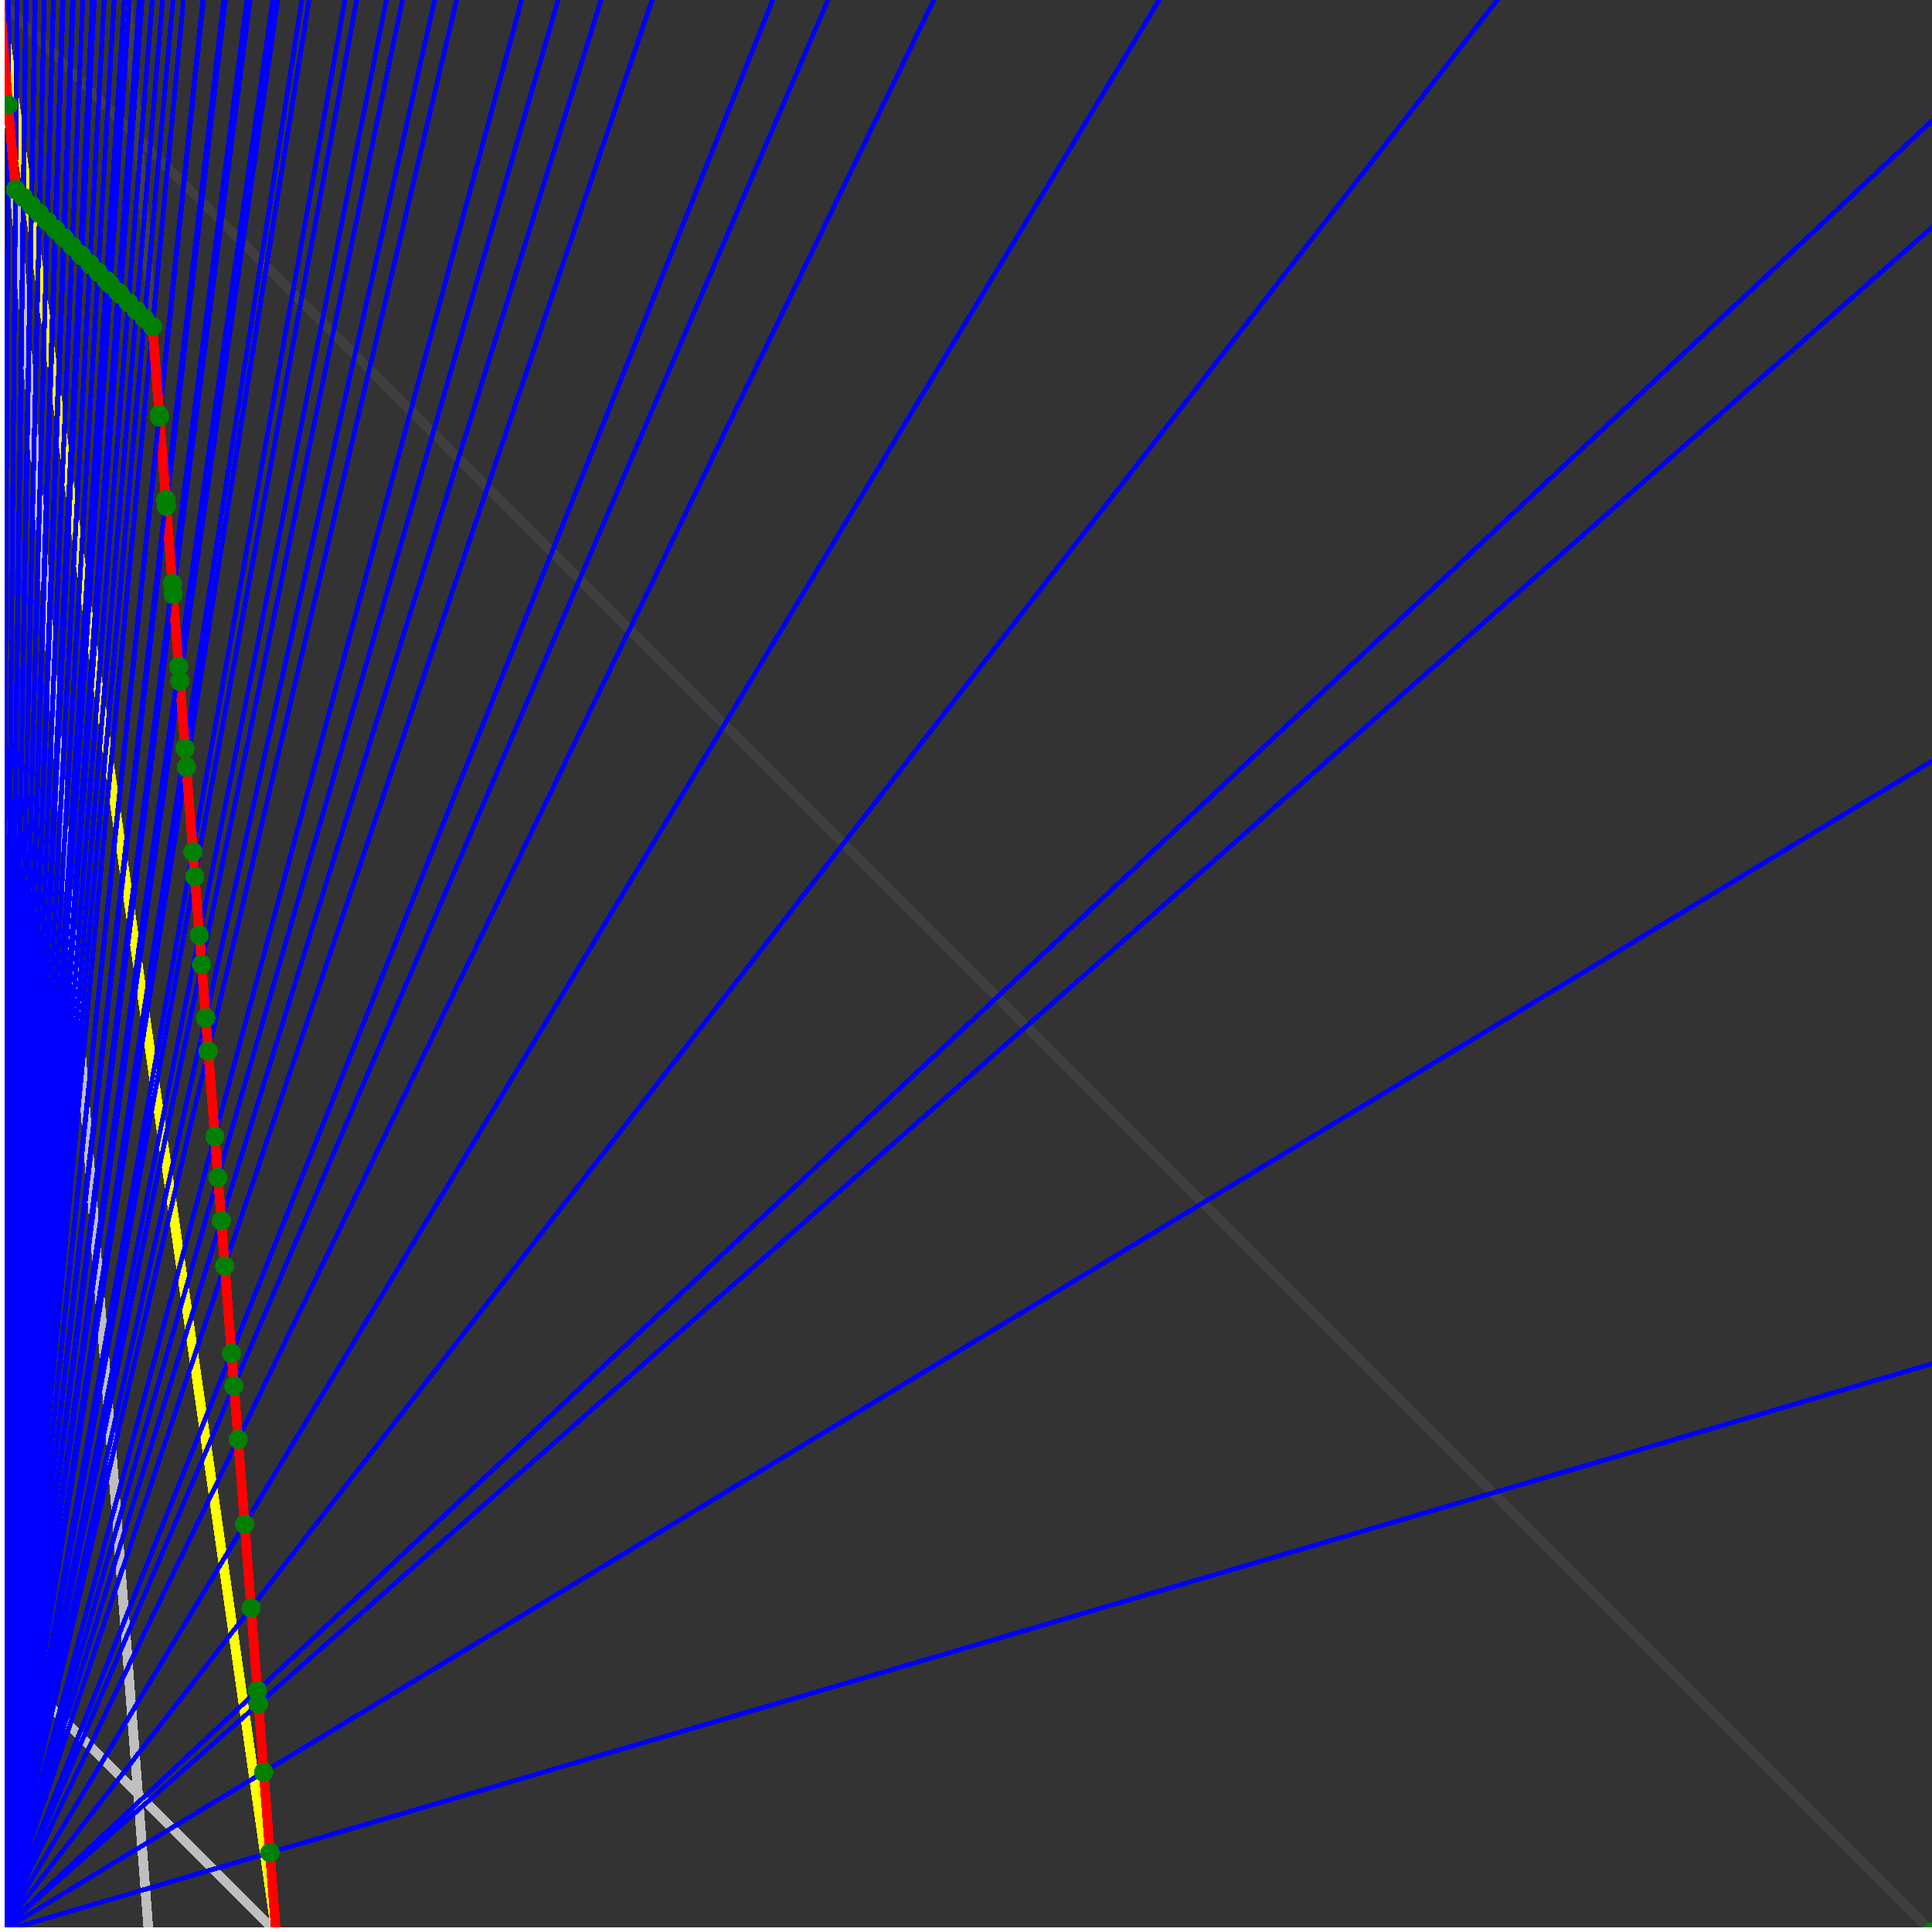 <svg xmlns="http://www.w3.org/2000/svg" version="1.1" width = "750" height = "750" viewBox = "0 0 750 750"  shape-rendering="crispEdges">
<rect x="0" y="0" width="750" height="750" fill="#333333" stroke="none"/>
<path stroke-linejoin="round" stroke-linecap="round" stroke="rgb(255,255,0)" stroke-width="3.75" fill="none" d="M 107.143 750 L 0 0 " />
<path stroke-linejoin="round" stroke-linecap="round" stroke="rgb(63,63,63)" stroke-width="3.75" fill="none" d="M 0 0 L 750 750 M 107.143 750 L 49.451 0 " />
<path stroke-linejoin="round" stroke-linecap="round" stroke="rgb(191,191,191)" stroke-width="3.75" fill="none" d="M 0 642.857 L 107.143 750 M 0 0 L 57.692 750 " />
<path stroke-linejoin="round" stroke-linecap="round" stroke="rgb(0,0,255)" stroke-width="1.875" fill="none" d="M 0 750 L 750 529.412 " />
<path stroke-linejoin="round" stroke-linecap="round" stroke="rgb(255,0,0)" stroke-width="3.75" fill="none" d="M 104.772 719.185 L 107.143 750 " />
<path stroke-linejoin="round" stroke-linecap="round" stroke="rgb(0,0,255)" stroke-width="1.875" fill="none" d="M 0 750 L 750 295.455 " />
<path stroke-linejoin="round" stroke-linecap="round" stroke="rgb(255,0,0)" stroke-width="3.75" fill="none" d="M 102.37 687.957 L 104.772 719.185 " />
<path stroke-linejoin="round" stroke-linecap="round" stroke="rgb(0,0,255)" stroke-width="1.875" fill="none" d="M 0 750 L 750 88.235 " />
<path stroke-linejoin="round" stroke-linecap="round" stroke="rgb(255,0,0)" stroke-width="3.75" fill="none" d="M 100.333 661.471 L 102.37 687.957 " />
<path stroke-linejoin="round" stroke-linecap="round" stroke="rgb(0,0,255)" stroke-width="1.875" fill="none" d="M 0 750 L 750 46.875 " />
<path stroke-linejoin="round" stroke-linecap="round" stroke="rgb(255,0,0)" stroke-width="3.75" fill="none" d="M 99.936 656.31 L 100.333 661.471 " />
<path stroke-linejoin="round" stroke-linecap="round" stroke="rgb(0,0,255)" stroke-width="1.875" fill="none" d="M 0 750 L 581.25 0 " />
<path stroke-linejoin="round" stroke-linecap="round" stroke="rgb(255,0,0)" stroke-width="3.75" fill="none" d="M 97.469 624.234 L 99.936 656.31 " />
<path stroke-linejoin="round" stroke-linecap="round" stroke="rgb(0,0,255)" stroke-width="1.875" fill="none" d="M 0 750 L 450 0 " />
<path stroke-linejoin="round" stroke-linecap="round" stroke="rgb(255,0,0)" stroke-width="3.75" fill="none" d="M 94.968 591.721 L 97.469 624.234 " />
<path stroke-linejoin="round" stroke-linecap="round" stroke="rgb(0,0,255)" stroke-width="1.875" fill="none" d="M 0 750 L 362.5 0 " />
<path stroke-linejoin="round" stroke-linecap="round" stroke="rgb(255,0,0)" stroke-width="3.75" fill="none" d="M 92.432 558.761 L 94.968 591.721 " />
<path stroke-linejoin="round" stroke-linecap="round" stroke="rgb(0,0,255)" stroke-width="1.875" fill="none" d="M 0 750 L 321.429 0 " />
<path stroke-linejoin="round" stroke-linecap="round" stroke="rgb(255,0,0)" stroke-width="3.75" fill="none" d="M 90.839 538.043 L 92.432 558.761 " />
<path stroke-linejoin="round" stroke-linecap="round" stroke="rgb(0,0,255)" stroke-width="1.875" fill="none" d="M 0 750 L 300 0 " />
<path stroke-linejoin="round" stroke-linecap="round" stroke="rgb(255,0,0)" stroke-width="3.75" fill="none" d="M 89.862 525.346 L 90.839 538.043 " />
<path stroke-linejoin="round" stroke-linecap="round" stroke="rgb(0,0,255)" stroke-width="1.875" fill="none" d="M 0 750 L 253.125 0 " />
<path stroke-linejoin="round" stroke-linecap="round" stroke="rgb(255,0,0)" stroke-width="3.75" fill="none" d="M 87.256 491.465 L 89.862 525.346 " />
<path stroke-linejoin="round" stroke-linecap="round" stroke="rgb(0,0,255)" stroke-width="1.875" fill="none" d="M 0 750 L 233.333 0 " />
<path stroke-linejoin="round" stroke-linecap="round" stroke="rgb(255,0,0)" stroke-width="3.75" fill="none" d="M 85.903 473.883 L 87.256 491.465 " />
<path stroke-linejoin="round" stroke-linecap="round" stroke="rgb(0,0,255)" stroke-width="1.875" fill="none" d="M 0 750 L 216.667 0 " />
<path stroke-linejoin="round" stroke-linecap="round" stroke="rgb(255,0,0)" stroke-width="3.75" fill="none" d="M 84.613 457.109 L 85.903 473.883 " />
<path stroke-linejoin="round" stroke-linecap="round" stroke="rgb(0,0,255)" stroke-width="1.875" fill="none" d="M 0 750 L 202.5 0 " />
<path stroke-linejoin="round" stroke-linecap="round" stroke="rgb(255,0,0)" stroke-width="3.75" fill="none" d="M 83.386 441.163 L 84.613 457.109 " />
<path stroke-linejoin="round" stroke-linecap="round" stroke="rgb(0,0,255)" stroke-width="1.875" fill="none" d="M 0 750 L 177.273 0 " />
<path stroke-linejoin="round" stroke-linecap="round" stroke="rgb(255,0,0)" stroke-width="3.75" fill="none" d="M 80.835 408.004 L 83.386 441.163 " />
<path stroke-linejoin="round" stroke-linecap="round" stroke="rgb(0,0,255)" stroke-width="1.875" fill="none" d="M 0 750 L 168.75 0 " />
<path stroke-linejoin="round" stroke-linecap="round" stroke="rgb(255,0,0)" stroke-width="3.75" fill="none" d="M 79.845 395.132 L 80.835 408.004 " />
<path stroke-linejoin="round" stroke-linecap="round" stroke="rgb(0,0,255)" stroke-width="1.875" fill="none" d="M 0 750 L 156.25 0 " />
<path stroke-linejoin="round" stroke-linecap="round" stroke="rgb(255,0,0)" stroke-width="3.75" fill="none" d="M 78.25 374.398 L 79.845 395.132 " />
<path stroke-linejoin="round" stroke-linecap="round" stroke="rgb(0,0,255)" stroke-width="1.875" fill="none" d="M 0 750 L 150 0 " />
<path stroke-linejoin="round" stroke-linecap="round" stroke="rgb(255,0,0)" stroke-width="3.75" fill="none" d="M 77.381 363.095 L 78.25 374.398 " />
<path stroke-linejoin="round" stroke-linecap="round" stroke="rgb(0,0,255)" stroke-width="1.875" fill="none" d="M 0 750 L 138.462 0 " />
<path stroke-linejoin="round" stroke-linecap="round" stroke="rgb(255,0,0)" stroke-width="3.75" fill="none" d="M 75.63 340.336 L 77.381 363.095 " />
<path stroke-linejoin="round" stroke-linecap="round" stroke="rgb(0,0,255)" stroke-width="1.875" fill="none" d="M 0 750 L 133.929 0 " />
<path stroke-linejoin="round" stroke-linecap="round" stroke="rgb(255,0,0)" stroke-width="3.75" fill="none" d="M 74.885 330.645 L 75.63 340.336 " />
<path stroke-linejoin="round" stroke-linecap="round" stroke="rgb(0,0,255)" stroke-width="1.875" fill="none" d="M 0 750 L 120 0 " />
<path stroke-linejoin="round" stroke-linecap="round" stroke="rgb(255,0,0)" stroke-width="3.75" fill="none" d="M 72.356 297.774 L 74.885 330.645 " />
<path stroke-linejoin="round" stroke-linecap="round" stroke="rgb(0,0,255)" stroke-width="1.875" fill="none" d="M 0 750 L 117.188 0 " />
<path stroke-linejoin="round" stroke-linecap="round" stroke="rgb(255,0,0)" stroke-width="3.75" fill="none" d="M 71.797 290.501 L 72.356 297.774 " />
<path stroke-linejoin="round" stroke-linecap="round" stroke="rgb(0,0,255)" stroke-width="1.875" fill="none" d="M 0 750 L 107.813 0 " />
<path stroke-linejoin="round" stroke-linecap="round" stroke="rgb(255,0,0)" stroke-width="3.75" fill="none" d="M 69.795 264.472 L 71.797 290.501 " />
<path stroke-linejoin="round" stroke-linecap="round" stroke="rgb(0,0,255)" stroke-width="1.875" fill="none" d="M 0 750 L 105.882 0 " />
<path stroke-linejoin="round" stroke-linecap="round" stroke="rgb(255,0,0)" stroke-width="3.75" fill="none" d="M 69.354 258.743 L 69.795 264.473 " />
<path stroke-linejoin="round" stroke-linecap="round" stroke="rgb(0,0,255)" stroke-width="1.875" fill="none" d="M 0 750 L 97.059 0 " />
<path stroke-linejoin="round" stroke-linecap="round" stroke="rgb(255,0,0)" stroke-width="3.75" fill="none" d="M 67.199 230.733 L 69.354 258.743 " />
<path stroke-linejoin="round" stroke-linecap="round" stroke="rgb(0,0,255)" stroke-width="1.875" fill="none" d="M 0 750 L 95.833 0 " />
<path stroke-linejoin="round" stroke-linecap="round" stroke="rgb(255,0,0)" stroke-width="3.75" fill="none" d="M 66.88 226.588 L 67.199 230.733 " />
<path stroke-linejoin="round" stroke-linecap="round" stroke="rgb(0,0,255)" stroke-width="1.875" fill="none" d="M 0 750 L 87.5 0 " />
<path stroke-linejoin="round" stroke-linecap="round" stroke="rgb(255,0,0)" stroke-width="3.75" fill="none" d="M 64.57 196.547 L 66.88 226.588 " />
<path stroke-linejoin="round" stroke-linecap="round" stroke="rgb(0,0,255)" stroke-width="1.875" fill="none" d="M 0 750 L 86.842 0 " />
<path stroke-linejoin="round" stroke-linecap="round" stroke="rgb(255,0,0)" stroke-width="3.75" fill="none" d="M 64.376 194.028 L 64.57 196.547 " />
<path stroke-linejoin="round" stroke-linecap="round" stroke="rgb(0,0,255)" stroke-width="1.875" fill="none" d="M 0 750 L 78.947 0 " />
<path stroke-linejoin="round" stroke-linecap="round" stroke="rgb(255,0,0)" stroke-width="3.75" fill="none" d="M 61.905 161.905 L 64.376 194.028 " />
<path stroke-linejoin="round" stroke-linecap="round" stroke="rgb(0,0,255)" stroke-width="1.875" fill="none" d="M 0 750 L 78.75 0 " />
<path stroke-linejoin="round" stroke-linecap="round" stroke="rgb(255,0,0)" stroke-width="3.75" fill="none" d="M 61.839 161.054 L 61.905 161.905 " />
<path stroke-linejoin="round" stroke-linecap="round" stroke="rgb(0,0,255)" stroke-width="1.875" fill="none" d="M 0 750 L 71.25 0 " />
<path stroke-linejoin="round" stroke-linecap="round" stroke="rgb(255,0,0)" stroke-width="3.75" fill="none" d="M 59.204 126.798 L 61.839 161.054 " />
<path stroke-linejoin="round" stroke-linecap="round" stroke="rgb(0,0,255)" stroke-width="1.875" fill="none" d="M 0 750 L 67.164 0 " />
<path stroke-linejoin="round" stroke-linecap="round" stroke="rgb(255,0,0)" stroke-width="3.75" fill="none" d="M 56.088 123.682 L 59.204 126.798 " />
<path stroke-linejoin="round" stroke-linecap="round" stroke="rgb(0,0,255)" stroke-width="1.875" fill="none" d="M 0 750 L 63.119 0 " />
<path stroke-linejoin="round" stroke-linecap="round" stroke="rgb(255,0,0)" stroke-width="3.75" fill="none" d="M 52.972 120.566 L 56.088 123.682 " />
<path stroke-linejoin="round" stroke-linecap="round" stroke="rgb(0,0,255)" stroke-width="1.875" fill="none" d="M 0 750 L 59.113 0 " />
<path stroke-linejoin="round" stroke-linecap="round" stroke="rgb(255,0,0)" stroke-width="3.75" fill="none" d="M 49.856 117.45 L 52.972 120.566 " />
<path stroke-linejoin="round" stroke-linecap="round" stroke="rgb(0,0,255)" stroke-width="1.875" fill="none" d="M 0 750 L 55.147 0 " />
<path stroke-linejoin="round" stroke-linecap="round" stroke="rgb(255,0,0)" stroke-width="3.75" fill="none" d="M 46.74 114.334 L 49.856 117.45 " />
<path stroke-linejoin="round" stroke-linecap="round" stroke="rgb(0,0,255)" stroke-width="1.875" fill="none" d="M 0 750 L 54.612 0 " />
<path stroke-linejoin="round" stroke-linecap="round" stroke="rgb(255,0,0)" stroke-width="3.75" fill="none" d="M 46.317 113.911 L 46.74 114.334 " />
<path stroke-linejoin="round" stroke-linecap="round" stroke="rgb(0,0,255)" stroke-width="1.875" fill="none" d="M 0 750 L 54.087 0 " />
<path stroke-linejoin="round" stroke-linecap="round" stroke="rgb(255,0,0)" stroke-width="3.75" fill="none" d="M 45.902 113.495 L 46.317 113.911 " />
<path stroke-linejoin="round" stroke-linecap="round" stroke="rgb(0,0,255)" stroke-width="1.875" fill="none" d="M 0 750 L 50.239 0 " />
<path stroke-linejoin="round" stroke-linecap="round" stroke="rgb(255,0,0)" stroke-width="3.75" fill="none" d="M 42.842 110.435 L 45.902 113.495 " />
<path stroke-linejoin="round" stroke-linecap="round" stroke="rgb(0,0,255)" stroke-width="1.875" fill="none" d="M 0 750 L 48.267 0 " />
<path stroke-linejoin="round" stroke-linecap="round" stroke="rgb(255,0,0)" stroke-width="3.75" fill="none" d="M 41.262 108.855 L 42.842 110.435 " />
<path stroke-linejoin="round" stroke-linecap="round" stroke="rgb(0,0,255)" stroke-width="1.875" fill="none" d="M 0 750 L 44.335 0 " />
<path stroke-linejoin="round" stroke-linecap="round" stroke="rgb(255,0,0)" stroke-width="3.75" fill="none" d="M 38.088 105.681 L 41.262 108.855 " />
<path stroke-linejoin="round" stroke-linecap="round" stroke="rgb(0,0,255)" stroke-width="1.875" fill="none" d="M 0 750 L 40.441 0 " />
<path stroke-linejoin="round" stroke-linecap="round" stroke="rgb(255,0,0)" stroke-width="3.75" fill="none" d="M 34.914 102.507 L 38.088 105.681 " />
<path stroke-linejoin="round" stroke-linecap="round" stroke="rgb(0,0,255)" stroke-width="1.875" fill="none" d="M 0 750 L 36.585 0 " />
<path stroke-linejoin="round" stroke-linecap="round" stroke="rgb(255,0,0)" stroke-width="3.75" fill="none" d="M 31.74 99.333 L 34.914 102.507 " />
<path stroke-linejoin="round" stroke-linecap="round" stroke="rgb(0,0,255)" stroke-width="1.875" fill="none" d="M 0 750 L 36.232 0 " />
<path stroke-linejoin="round" stroke-linecap="round" stroke="rgb(255,0,0)" stroke-width="3.75" fill="none" d="M 31.447 99.041 L 31.74 99.333 " />
<path stroke-linejoin="round" stroke-linecap="round" stroke="rgb(0,0,255)" stroke-width="1.875" fill="none" d="M 0 750 L 35.885 0 " />
<path stroke-linejoin="round" stroke-linecap="round" stroke="rgb(255,0,0)" stroke-width="3.75" fill="none" d="M 31.16 98.754 L 31.447 99.041 " />
<path stroke-linejoin="round" stroke-linecap="round" stroke="rgb(0,0,255)" stroke-width="1.875" fill="none" d="M 0 750 L 32.143 0 " />
<path stroke-linejoin="round" stroke-linecap="round" stroke="rgb(255,0,0)" stroke-width="3.75" fill="none" d="M 28.044 95.638 L 31.16 98.754 " />
<path stroke-linejoin="round" stroke-linecap="round" stroke="rgb(0,0,255)" stroke-width="1.875" fill="none" d="M 0 750 L 28.436 0 " />
<path stroke-linejoin="round" stroke-linecap="round" stroke="rgb(255,0,0)" stroke-width="3.75" fill="none" d="M 24.928 92.522 L 28.044 95.638 " />
<path stroke-linejoin="round" stroke-linecap="round" stroke="rgb(0,0,255)" stroke-width="1.875" fill="none" d="M 0 750 L 28.169 0 " />
<path stroke-linejoin="round" stroke-linecap="round" stroke="rgb(255,0,0)" stroke-width="3.75" fill="none" d="M 24.702 92.296 L 24.928 92.522 " />
<path stroke-linejoin="round" stroke-linecap="round" stroke="rgb(0,0,255)" stroke-width="1.875" fill="none" d="M 0 750 L 24.533 0 " />
<path stroke-linejoin="round" stroke-linecap="round" stroke="rgb(255,0,0)" stroke-width="3.75" fill="none" d="M 21.615 89.208 L 24.702 92.296 " />
<path stroke-linejoin="round" stroke-linecap="round" stroke="rgb(0,0,255)" stroke-width="1.875" fill="none" d="M 0 750 L 24.306 0 " />
<path stroke-linejoin="round" stroke-linecap="round" stroke="rgb(255,0,0)" stroke-width="3.75" fill="none" d="M 21.421 89.014 L 21.615 89.208 " />
<path stroke-linejoin="round" stroke-linecap="round" stroke="rgb(0,0,255)" stroke-width="1.875" fill="none" d="M 0 750 L 20.737 0 " />
<path stroke-linejoin="round" stroke-linecap="round" stroke="rgb(255,0,0)" stroke-width="3.75" fill="none" d="M 18.361 85.954 L 21.421 89.014 " />
<path stroke-linejoin="round" stroke-linecap="round" stroke="rgb(0,0,255)" stroke-width="1.875" fill="none" d="M 0 750 L 17.202 0 " />
<path stroke-linejoin="round" stroke-linecap="round" stroke="rgb(255,0,0)" stroke-width="3.75" fill="none" d="M 15.301 82.894 L 18.361 85.954 " />
<path stroke-linejoin="round" stroke-linecap="round" stroke="rgb(0,0,255)" stroke-width="1.875" fill="none" d="M 0 750 L 13.699 0 " />
<path stroke-linejoin="round" stroke-linecap="round" stroke="rgb(255,0,0)" stroke-width="3.75" fill="none" d="M 12.24 79.834 L 15.301 82.894 " />
<path stroke-linejoin="round" stroke-linecap="round" stroke="rgb(0,0,255)" stroke-width="1.875" fill="none" d="M 0 750 L 13.575 0 " />
<path stroke-linejoin="round" stroke-linecap="round" stroke="rgb(255,0,0)" stroke-width="3.75" fill="none" d="M 12.132 79.725 L 12.24 79.834 " />
<path stroke-linejoin="round" stroke-linecap="round" stroke="rgb(0,0,255)" stroke-width="1.875" fill="none" d="M 0 750 L 10.135 0 " />
<path stroke-linejoin="round" stroke-linecap="round" stroke="rgb(255,0,0)" stroke-width="3.75" fill="none" d="M 9.099 76.692 L 12.132 79.725 " />
<path stroke-linejoin="round" stroke-linecap="round" stroke="rgb(0,0,255)" stroke-width="1.875" fill="none" d="M 0 750 L 10.045 0 " />
<path stroke-linejoin="round" stroke-linecap="round" stroke="rgb(255,0,0)" stroke-width="3.75" fill="none" d="M 9.019 76.612 L 9.099 76.692 " />
<path stroke-linejoin="round" stroke-linecap="round" stroke="rgb(0,0,255)" stroke-width="1.875" fill="none" d="M 0 750 L 6.667 0 " />
<path stroke-linejoin="round" stroke-linecap="round" stroke="rgb(255,0,0)" stroke-width="3.75" fill="none" d="M 6.012 73.606 L 9.019 76.612 " />
<path stroke-linejoin="round" stroke-linecap="round" stroke="rgb(0,0,255)" stroke-width="1.875" fill="none" d="M 0 750 L 3.319 0 " />
<path stroke-linejoin="round" stroke-linecap="round" stroke="rgb(255,0,0)" stroke-width="3.75" fill="none" d="M 3.138 40.795 L 6.012 73.606 " />
<path stroke-linejoin="round" stroke-linecap="round" stroke="rgb(0,0,255)" stroke-width="1.875" fill="none" d="M 0 750 L 0 0 " />
<path stroke-linejoin="round" stroke-linecap="round" stroke="rgb(255,0,0)" stroke-width="3.75" fill="none" d="M 0 0 L 3.138 40.795 " />
<circle cx="104.772" cy="719.185" r="3.75" style="fill:rgb(0,127,0);stroke-width:1" /><circle cx="102.37" cy="687.957" r="3.75" style="fill:rgb(0,127,0);stroke-width:1" /><circle cx="100.333" cy="661.471" r="3.75" style="fill:rgb(0,127,0);stroke-width:1" /><circle cx="99.936" cy="656.31" r="3.75" style="fill:rgb(0,127,0);stroke-width:1" /><circle cx="97.469" cy="624.234" r="3.75" style="fill:rgb(0,127,0);stroke-width:1" /><circle cx="94.968" cy="591.721" r="3.75" style="fill:rgb(0,127,0);stroke-width:1" /><circle cx="92.432" cy="558.761" r="3.75" style="fill:rgb(0,127,0);stroke-width:1" /><circle cx="90.839" cy="538.043" r="3.75" style="fill:rgb(0,127,0);stroke-width:1" /><circle cx="89.862" cy="525.346" r="3.75" style="fill:rgb(0,127,0);stroke-width:1" /><circle cx="87.256" cy="491.465" r="3.75" style="fill:rgb(0,127,0);stroke-width:1" /><circle cx="85.903" cy="473.883" r="3.75" style="fill:rgb(0,127,0);stroke-width:1" /><circle cx="84.613" cy="457.109" r="3.75" style="fill:rgb(0,127,0);stroke-width:1" /><circle cx="83.386" cy="441.162" r="3.75" style="fill:rgb(0,127,0);stroke-width:1" /><circle cx="80.835" cy="408.004" r="3.75" style="fill:rgb(0,127,0);stroke-width:1" /><circle cx="79.845" cy="395.132" r="3.75" style="fill:rgb(0,127,0);stroke-width:1" /><circle cx="78.25" cy="374.398" r="3.75" style="fill:rgb(0,127,0);stroke-width:1" /><circle cx="77.381" cy="363.095" r="3.75" style="fill:rgb(0,127,0);stroke-width:1" /><circle cx="75.63" cy="340.336" r="3.75" style="fill:rgb(0,127,0);stroke-width:1" /><circle cx="74.885" cy="330.645" r="3.75" style="fill:rgb(0,127,0);stroke-width:1" /><circle cx="72.356" cy="297.774" r="3.75" style="fill:rgb(0,127,0);stroke-width:1" /><circle cx="71.797" cy="290.501" r="3.75" style="fill:rgb(0,127,0);stroke-width:1" /><circle cx="69.795" cy="264.472" r="3.75" style="fill:rgb(0,127,0);stroke-width:1" /><circle cx="69.354" cy="258.743" r="3.75" style="fill:rgb(0,127,0);stroke-width:1" /><circle cx="67.199" cy="230.733" r="3.75" style="fill:rgb(0,127,0);stroke-width:1" /><circle cx="66.88" cy="226.588" r="3.75" style="fill:rgb(0,127,0);stroke-width:1" /><circle cx="64.57" cy="196.547" r="3.75" style="fill:rgb(0,127,0);stroke-width:1" /><circle cx="64.376" cy="194.028" r="3.75" style="fill:rgb(0,127,0);stroke-width:1" /><circle cx="61.905" cy="161.905" r="3.75" style="fill:rgb(0,127,0);stroke-width:1" /><circle cx="61.839" cy="161.054" r="3.75" style="fill:rgb(0,127,0);stroke-width:1" /><circle cx="59.204" cy="126.798" r="3.75" style="fill:rgb(0,127,0);stroke-width:1" /><circle cx="56.088" cy="123.682" r="3.75" style="fill:rgb(0,127,0);stroke-width:1" /><circle cx="52.972" cy="120.566" r="3.75" style="fill:rgb(0,127,0);stroke-width:1" /><circle cx="49.856" cy="117.45" r="3.75" style="fill:rgb(0,127,0);stroke-width:1" /><circle cx="46.74" cy="114.334" r="3.75" style="fill:rgb(0,127,0);stroke-width:1" /><circle cx="46.317" cy="113.911" r="3.75" style="fill:rgb(0,127,0);stroke-width:1" /><circle cx="45.902" cy="113.495" r="3.75" style="fill:rgb(0,127,0);stroke-width:1" /><circle cx="42.842" cy="110.435" r="3.75" style="fill:rgb(0,127,0);stroke-width:1" /><circle cx="41.262" cy="108.855" r="3.75" style="fill:rgb(0,127,0);stroke-width:1" /><circle cx="38.088" cy="105.681" r="3.75" style="fill:rgb(0,127,0);stroke-width:1" /><circle cx="34.914" cy="102.507" r="3.75" style="fill:rgb(0,127,0);stroke-width:1" /><circle cx="31.74" cy="99.333" r="3.75" style="fill:rgb(0,127,0);stroke-width:1" /><circle cx="31.447" cy="99.041" r="3.75" style="fill:rgb(0,127,0);stroke-width:1" /><circle cx="31.16" cy="98.754" r="3.75" style="fill:rgb(0,127,0);stroke-width:1" /><circle cx="28.044" cy="95.638" r="3.75" style="fill:rgb(0,127,0);stroke-width:1" /><circle cx="24.928" cy="92.522" r="3.75" style="fill:rgb(0,127,0);stroke-width:1" /><circle cx="24.702" cy="92.296" r="3.75" style="fill:rgb(0,127,0);stroke-width:1" /><circle cx="21.615" cy="89.208" r="3.75" style="fill:rgb(0,127,0);stroke-width:1" /><circle cx="21.421" cy="89.014" r="3.75" style="fill:rgb(0,127,0);stroke-width:1" /><circle cx="18.361" cy="85.954" r="3.75" style="fill:rgb(0,127,0);stroke-width:1" /><circle cx="15.301" cy="82.894" r="3.75" style="fill:rgb(0,127,0);stroke-width:1" /><circle cx="12.24" cy="79.834" r="3.75" style="fill:rgb(0,127,0);stroke-width:1" /><circle cx="12.132" cy="79.725" r="3.75" style="fill:rgb(0,127,0);stroke-width:1" /><circle cx="9.099" cy="76.692" r="3.75" style="fill:rgb(0,127,0);stroke-width:1" /><circle cx="9.019" cy="76.612" r="3.75" style="fill:rgb(0,127,0);stroke-width:1" /><circle cx="6.012" cy="73.606" r="3.75" style="fill:rgb(0,127,0);stroke-width:1" /><circle cx="3.138" cy="40.795" r="3.75" style="fill:rgb(0,127,0);stroke-width:1" /><circle cx="750" cy="750" r="3.75" style="fill:rgb(0,127,0);stroke-width:1" /><path stroke-linejoin="round" stroke-linecap="round" stroke="rgb(255,255,255)" stroke-width="3.75" fill="none" d="M 0 750 L 750 750 M 0 750 L 0 0 " />

</svg>